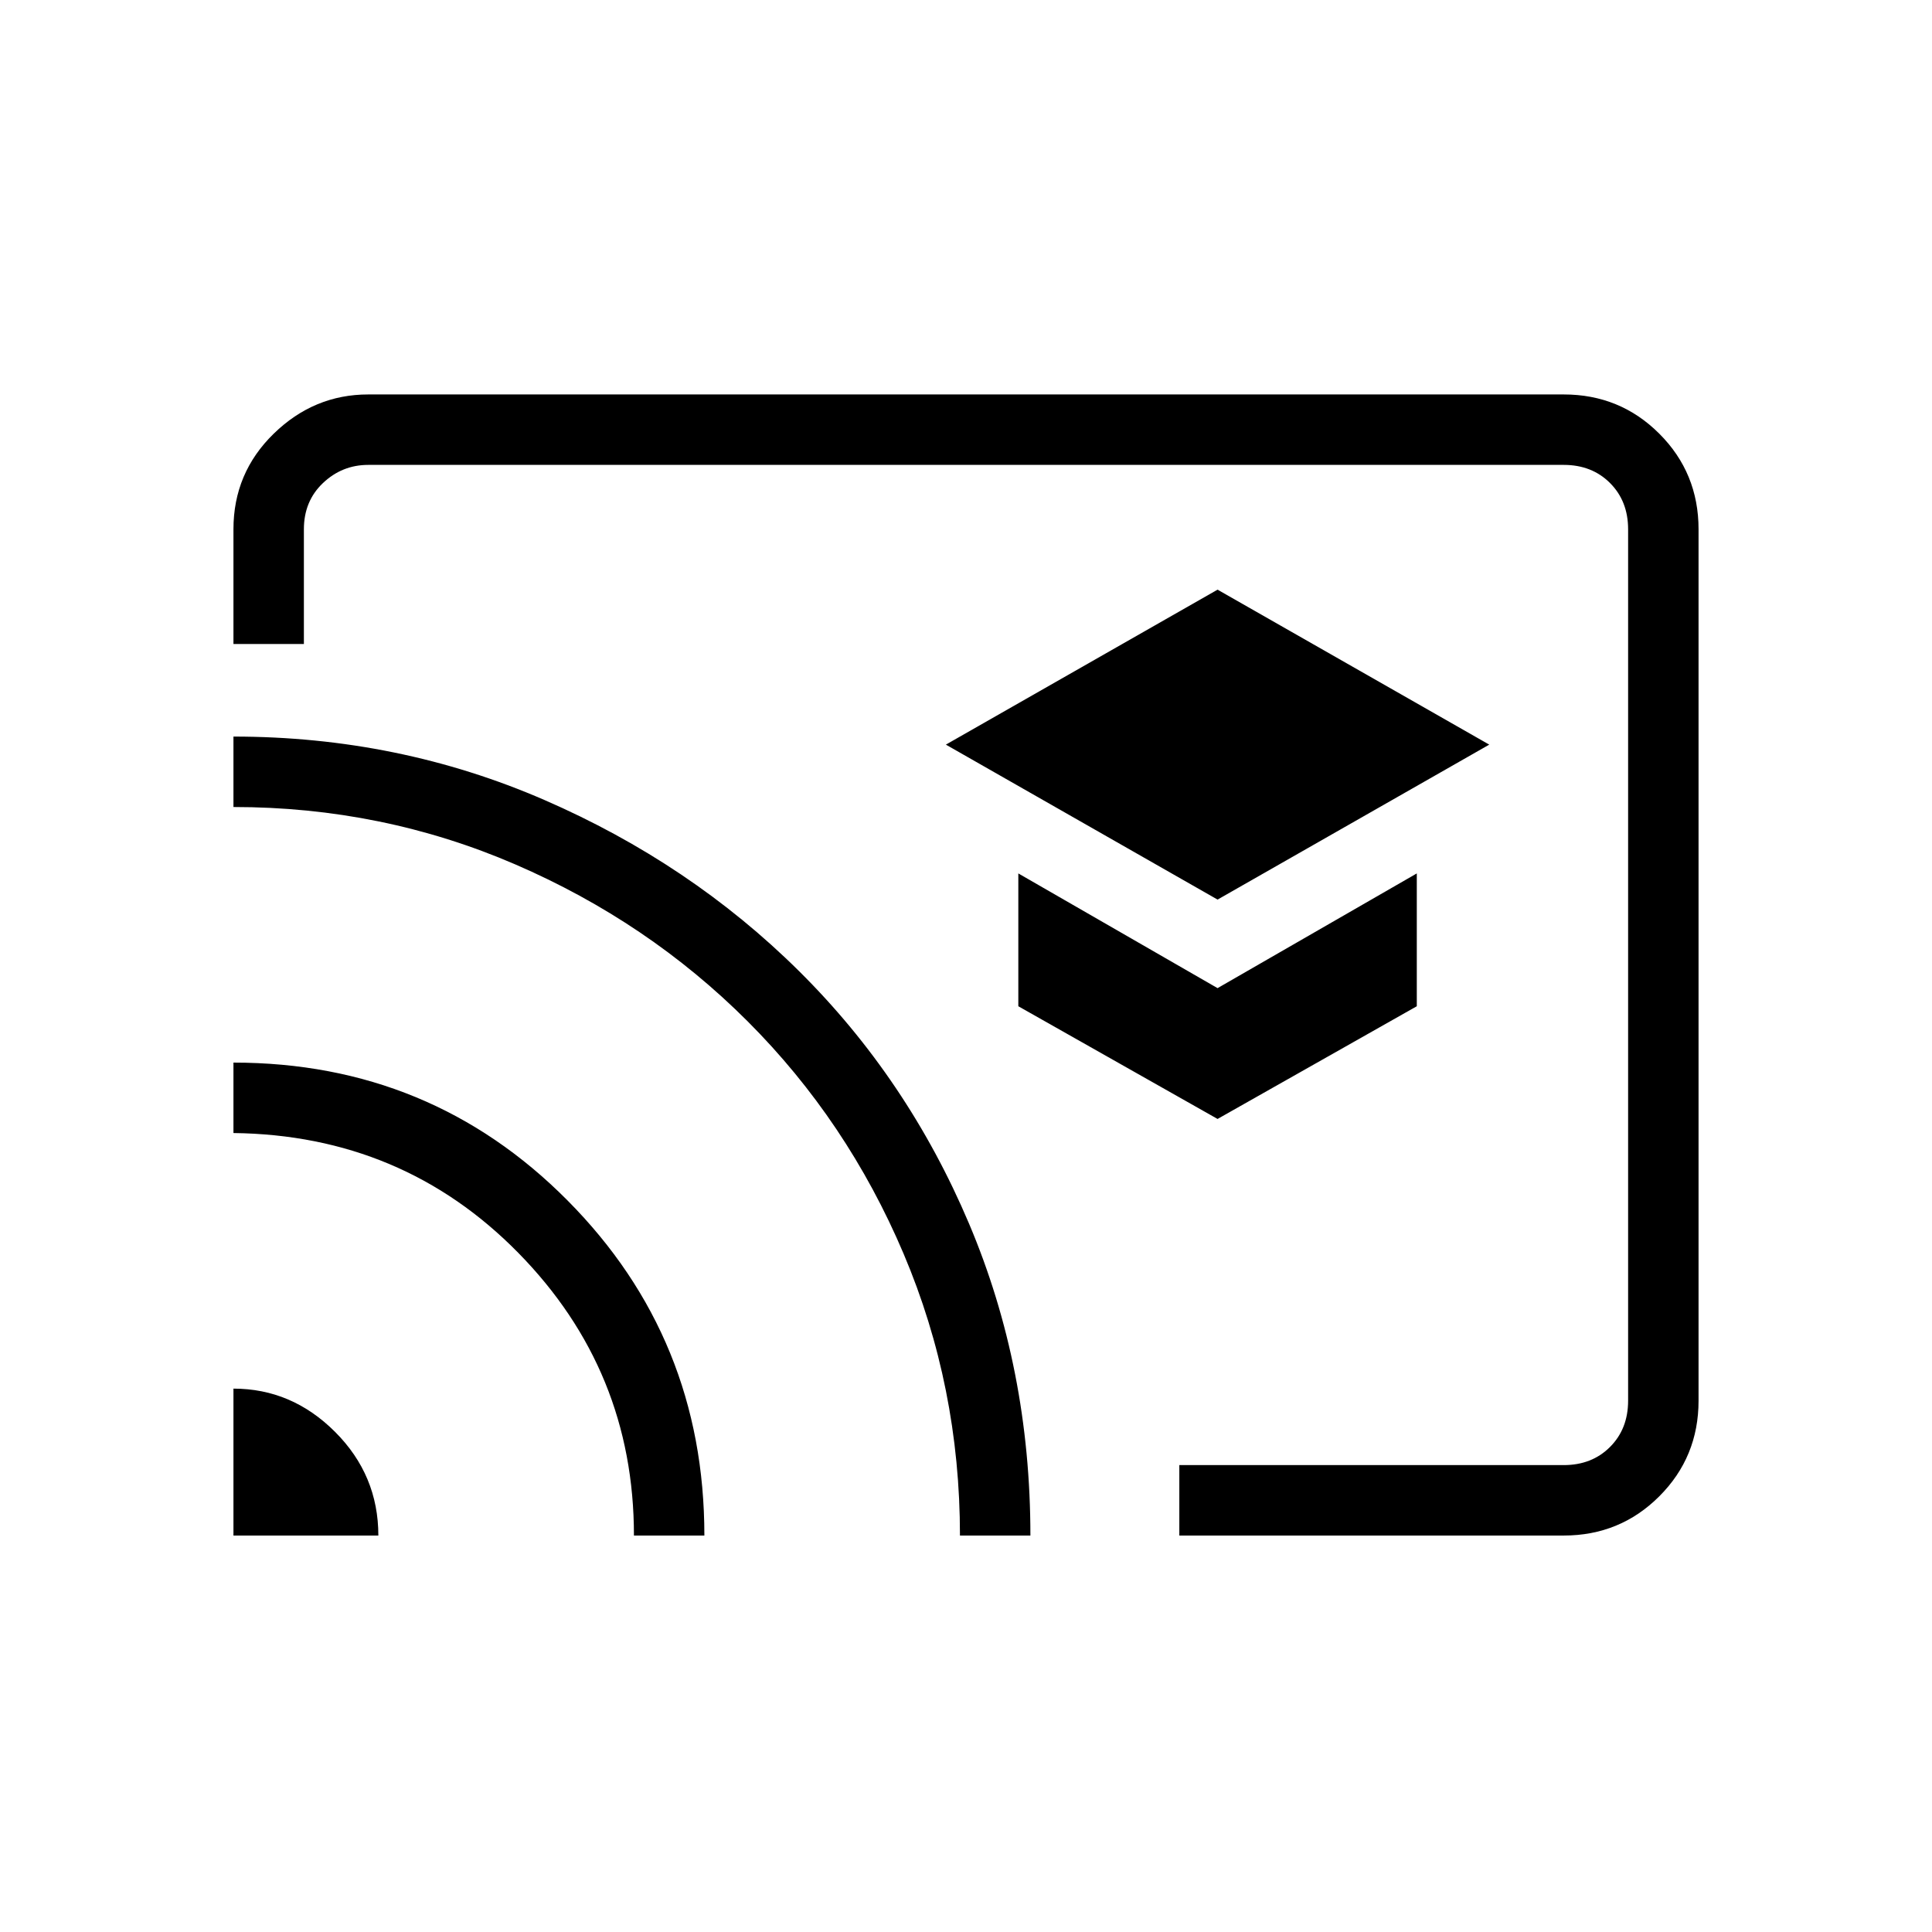 <svg xmlns="http://www.w3.org/2000/svg" height="48" width="48"><path d="M30.25 22.35 37 18.5 30.25 14.65 23.5 18.5ZM30.25 27.8 35.2 25V21.7L30.25 24.55L25.3 21.7V25ZM9.15 9.8H38.85Q40.25 9.8 41.225 10.775Q42.2 11.75 42.2 13.15V34.8Q42.2 36.2 41.225 37.175Q40.25 38.15 38.85 38.15H29.3V36.4H38.85Q39.55 36.4 40 35.95Q40.45 35.5 40.45 34.8V13.15Q40.45 12.45 40 12Q39.55 11.55 38.85 11.55H9.15Q8.5 11.55 8.025 12Q7.55 12.45 7.55 13.15V16H5.8V13.15Q5.8 11.75 6.8 10.775Q7.8 9.8 9.15 9.8ZM5.8 38.15H9.4Q9.4 36.65 8.325 35.575Q7.25 34.5 5.8 34.5ZM15.75 38.15H17.5Q17.5 33.25 14.1 29.825Q10.7 26.4 5.8 26.4V28.15Q10 28.2 12.875 31.125Q15.75 34.05 15.75 38.15ZM5.8 18.3V20.05Q9.5 20.05 12.8 21.475Q16.1 22.9 18.575 25.375Q21.05 27.85 22.45 31.15Q23.85 34.45 23.85 38.15H25.6Q25.6 34 24.075 30.4Q22.55 26.8 19.85 24.125Q17.15 21.45 13.525 19.875Q9.9 18.3 5.8 18.3ZM23.15 24.85Q23.15 24.85 23.15 24.85Q23.15 24.85 23.15 24.85Q23.15 24.85 23.15 24.85Q23.15 24.85 23.15 24.85Q23.15 24.85 23.15 24.85Q23.15 24.85 23.15 24.85Z"/></svg>